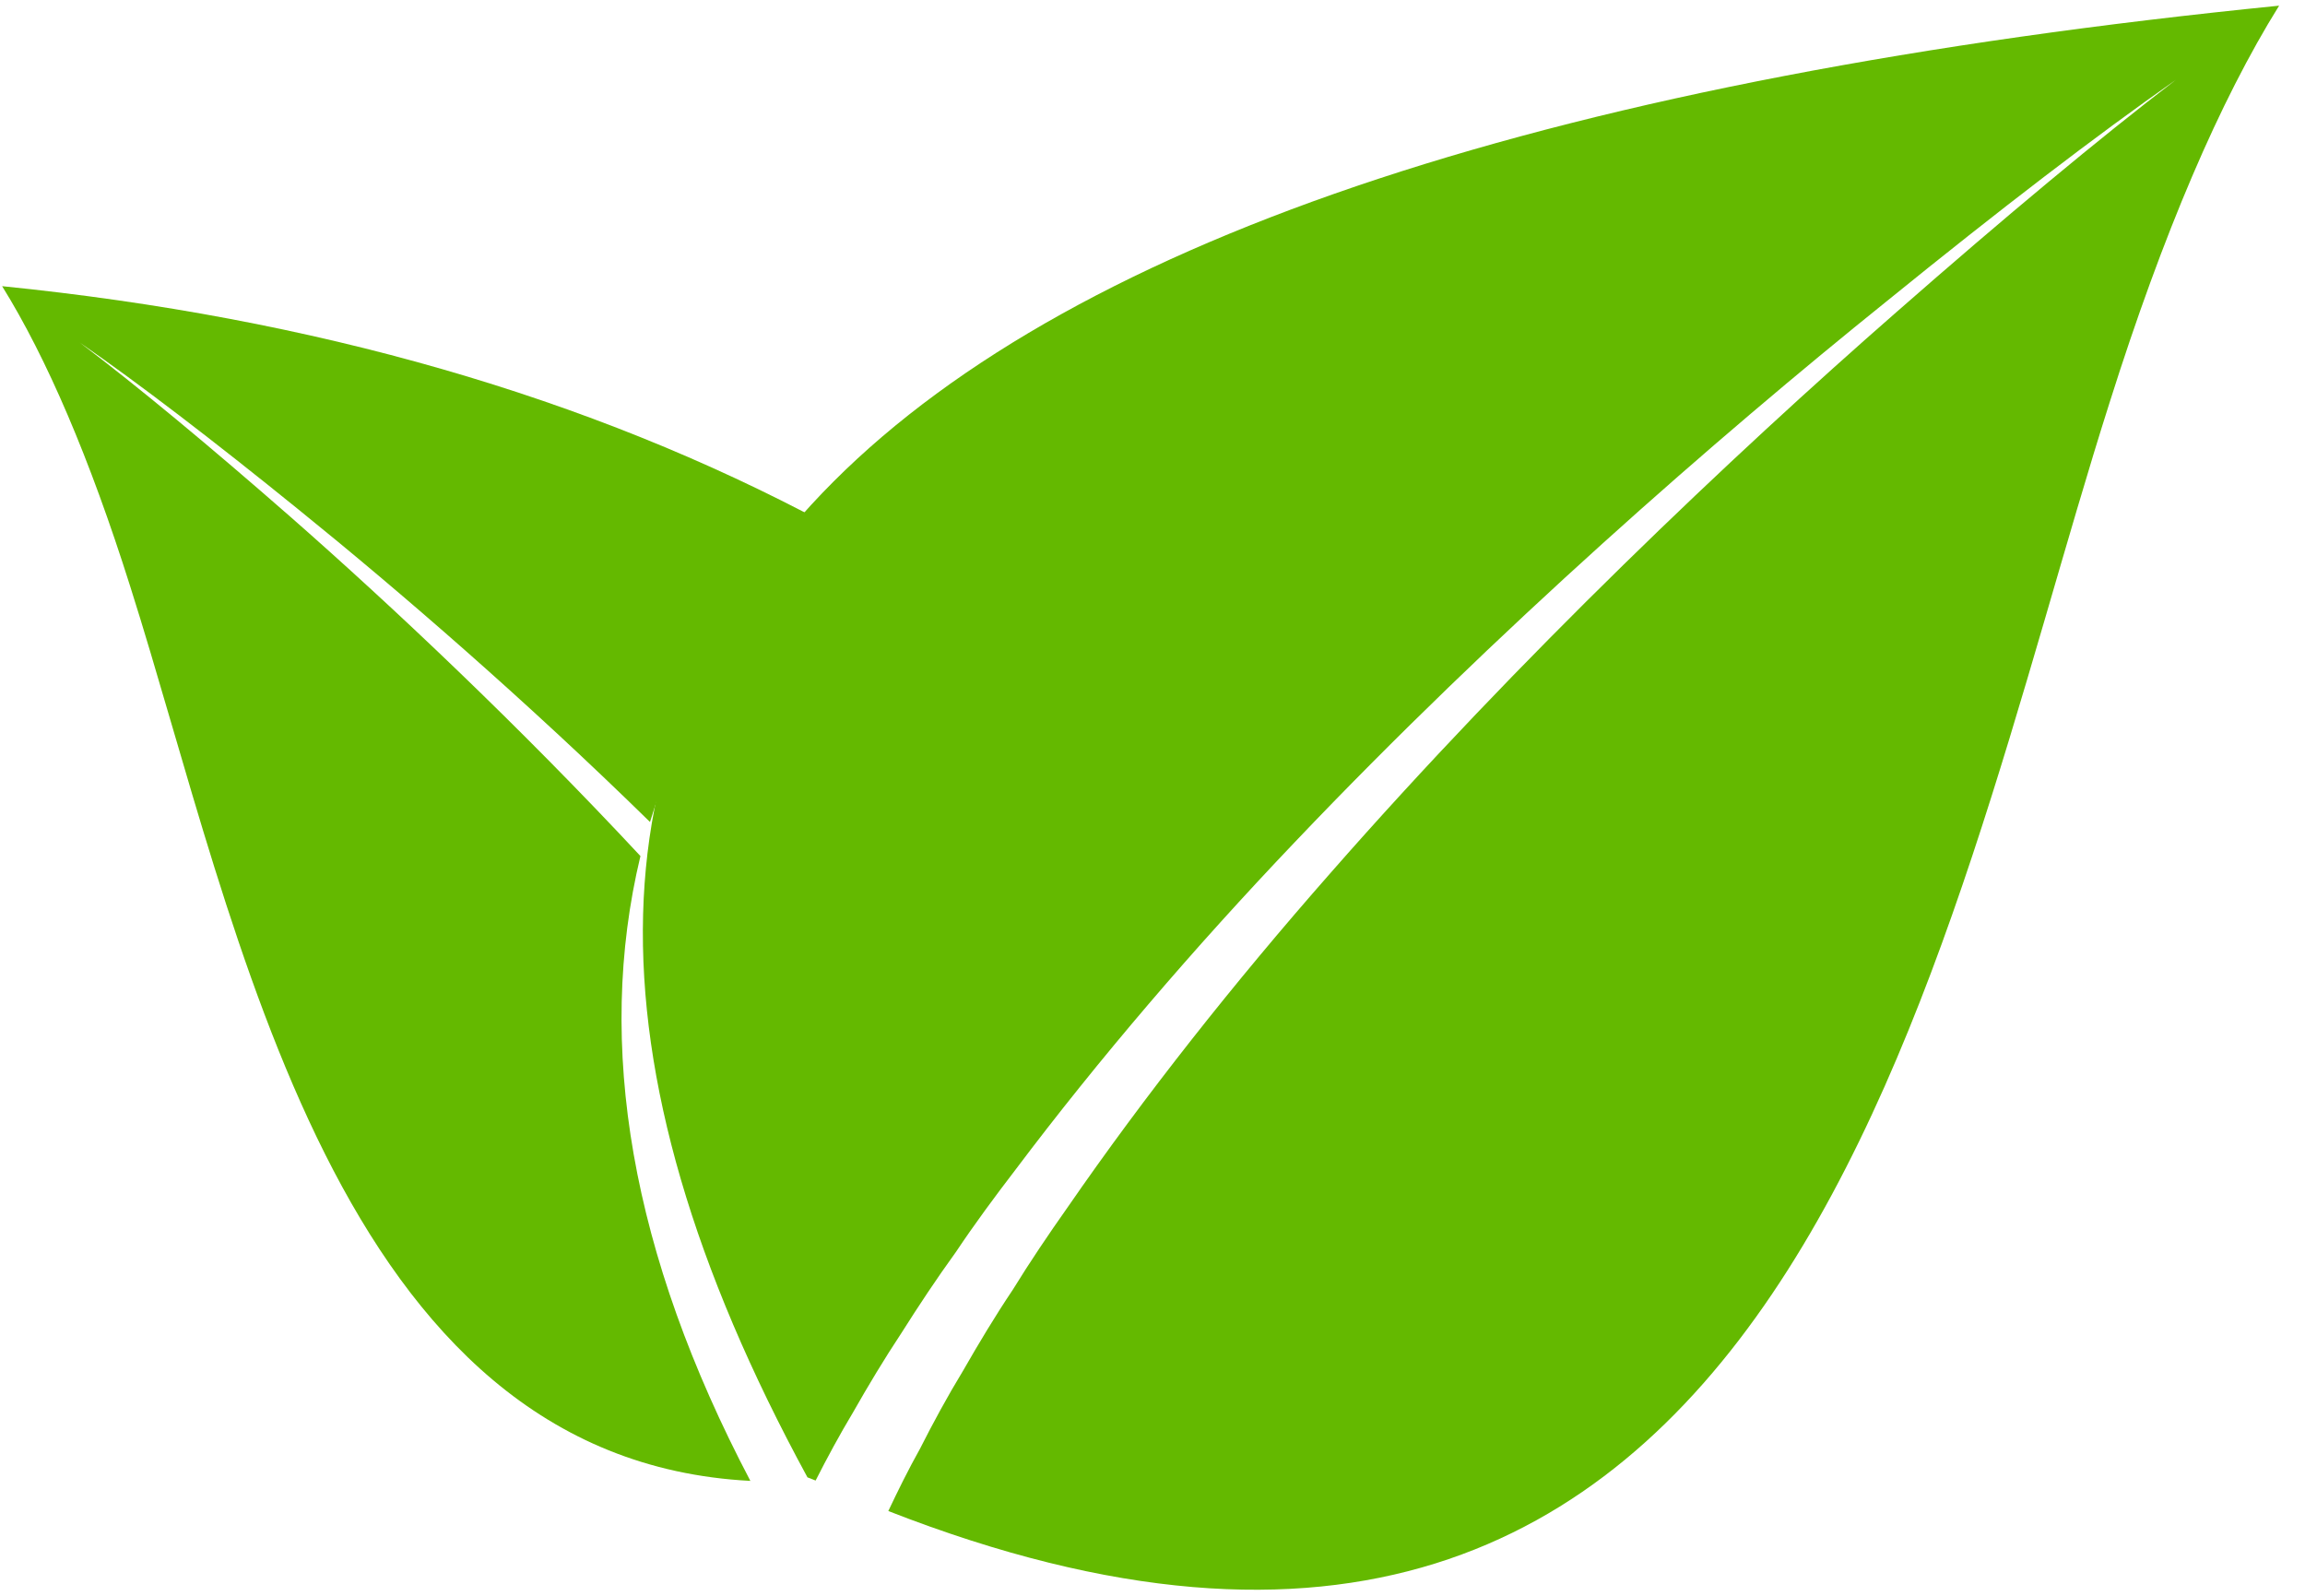 <svg version="1.2" baseProfile="tiny-ps" xmlns="http://www.w3.org/2000/svg" viewBox="0 0 65 45" width="65" height="45">
	<title>Layer 1</title>
	<style>
		tspan { white-space:pre }
		.shp0 { fill: #64b900 } 
	</style>
	<g id="Layer 1">
		<g id="&lt;Group&gt;">
			<g id="&lt;Group&gt;">
				<g id="&lt;Group&gt;">
					<path id="&lt;Path&gt;" class="shp0" d="M21.16 41.76C9.42 41.15 6.74 26.19 3.67 16.53C2.53 12.92 1.32 10.1 0.06 8.07C8.87 8.96 16.61 11.19 23.28 14.76C21.88 16.26 20.67 17.88 19.73 19.66C19.13 20.8 18.7 21.98 18.33 23.18C14.84 19.76 11.29 16.69 8.42 14.37C6 12.41 3.95 10.84 2.25 9.66C3.9 10.91 5.89 12.56 8.22 14.6C11.09 17.12 14.63 20.46 18.06 24.14C16.78 29.47 17.8 35.37 21.16 41.76Z" />
				</g>
				<g id="&lt;Group&gt;">
					<path id="&lt;Path&gt;" class="shp0" d="M64.27 0.16C62.6 2.84 61 6.57 59.49 11.35C54.58 26.78 50.49 52.55 25.05 42.61C25.32 42.04 25.61 41.45 25.94 40.86C26.31 40.13 26.71 39.39 27.16 38.65C27.59 37.9 28.05 37.13 28.56 36.37C29.04 35.59 29.56 34.82 30.11 34.04C32.27 30.91 34.8 27.71 37.5 24.64C42.88 18.5 48.85 12.85 53.48 8.8C56.56 6.1 59.19 3.91 61.36 2.25C59.12 3.82 56.4 5.9 53.21 8.49C48.41 12.35 42.2 17.77 36.52 23.74C33.67 26.73 30.98 29.87 28.64 32.98C28.05 33.75 27.48 34.52 26.96 35.3C26.41 36.06 25.9 36.83 25.42 37.59C24.93 38.33 24.48 39.08 24.06 39.82C23.67 40.47 23.32 41.12 23 41.75C22.92 41.72 22.85 41.69 22.77 41.66C9.92 18.05 23.75 4.22 64.27 0.16Z" />
				</g>
			</g>
		</g>
	</g>
</svg>